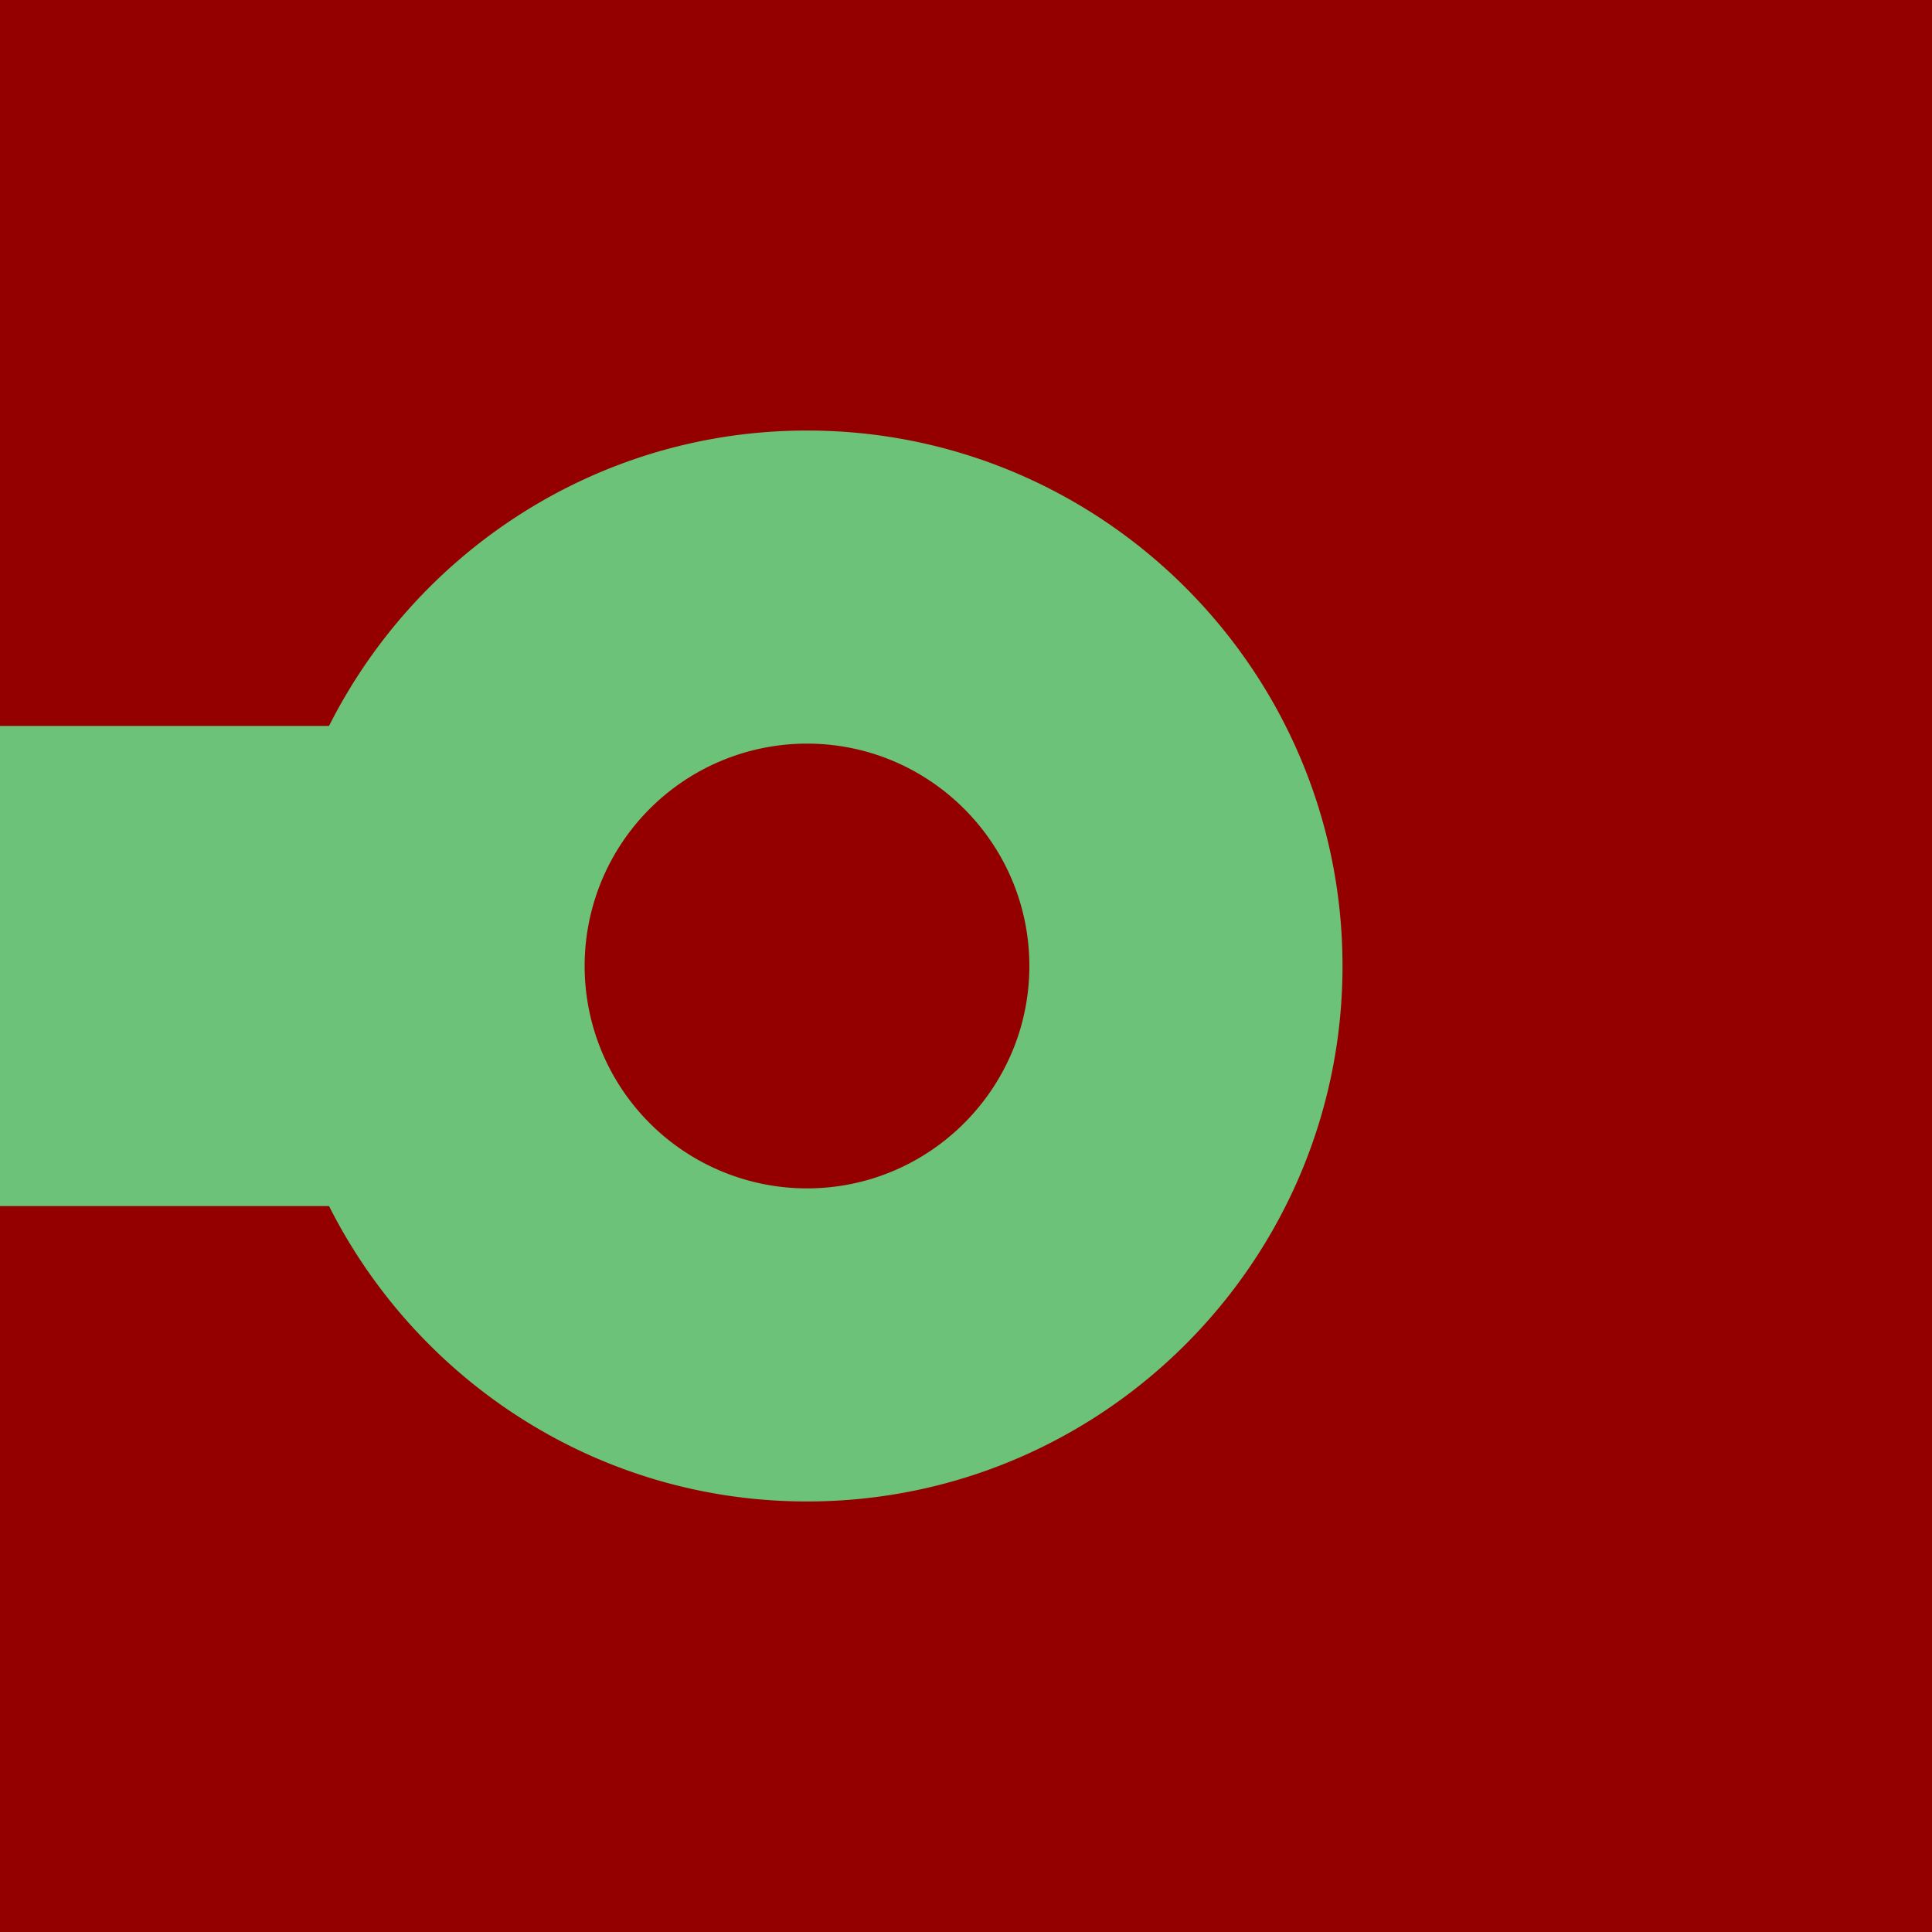 <svg xmlns="http://www.w3.org/2000/svg" viewBox="0 0 1080 1080"><defs><style>.cls-1{fill:#940000;}.cls-2{fill:#6bc278;}</style></defs><g id="Layer_2" data-name="Layer 2"><rect class="cls-1" width="1080" height="1080"/></g><g id="Layer_1" data-name="Layer 1"><path class="cls-2" d="M451.13,240.67c-116.78,0-217.88,67.36-267.2,165.12H0V674.21H183.93C233.25,772,334.35,839.33,451.13,839.33c165.06,0,299.34-134.28,299.34-299.33S616.19,240.67,451.13,240.67Zm0,423.64a124.31,124.31,0,0,1,0-248.62c68.54,0,124.29,55.78,124.29,124.31S519.67,664.31,451.13,664.31Z"/></g></svg>